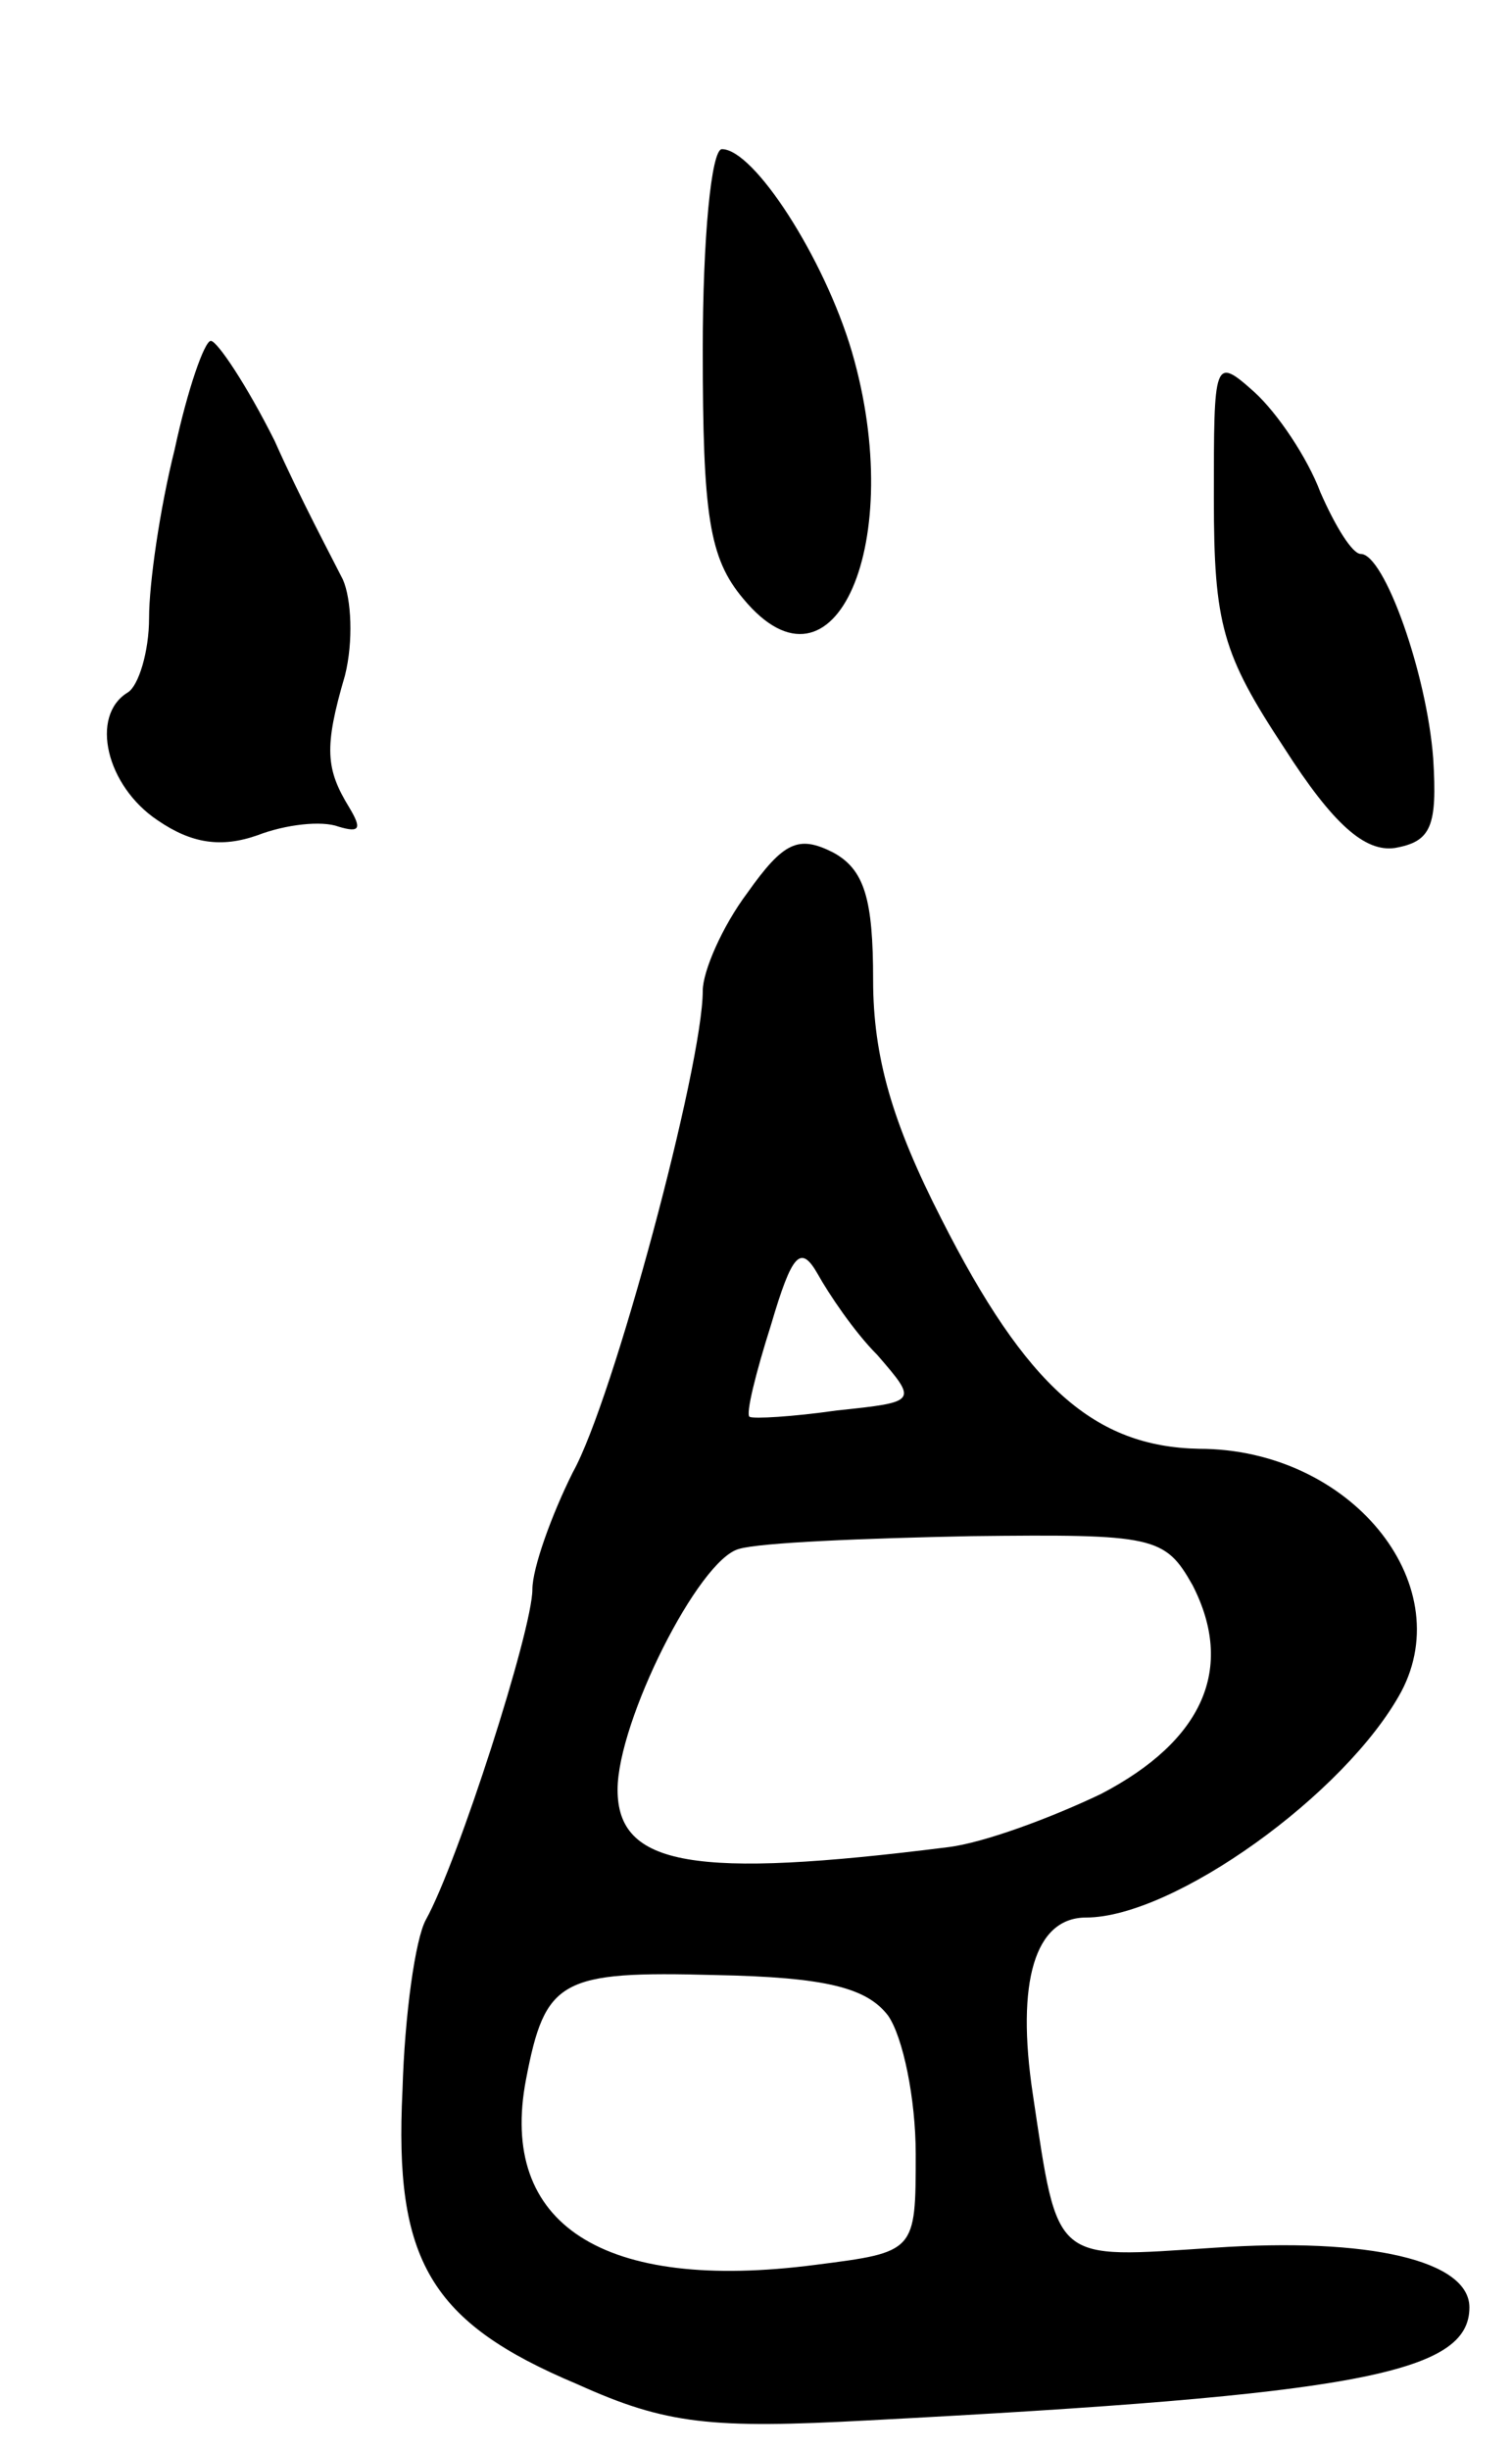 <svg version="1.0" xmlns="http://www.w3.org/2000/svg"
 width="71pt" height="115pt" viewBox="0 0 71 115"
 preserveAspectRatio="xMidYMid meet">
<g transform="translate(0,115) scale(0.1,-0.1)"
fill="#000000" stroke="none">
<path d="M330 986 c0 -78 3 -98 19 -117 43 -52 77 27 51 116 -13 44 -46 95
-61 95 -5 0 -9 -42 -9 -94z"/>
<path d="M82 939 c-7 -28 -12 -63 -12 -79 0 -16 -5 -32 -10 -35 -18 -11 -10
-44 14 -60 16 -11 30 -13 47 -7 13 5 30 7 38 4 10 -3 11 -1 5 9 -11 18 -12 28
-2 62 4 16 3 36 -1 45 -5 10 -20 38 -32 65 -13 26 -27 47 -30 47 -3 0 -11 -23
-17 -51z"/>
<path d="M570 916 c0 -59 4 -73 33 -117 23 -36 38 -49 52 -47 17 3 20 10 18
42 -3 40 -23 96 -34 96 -4 0 -12 13 -19 29 -6 16 -20 37 -31 47 -19 17 -19 15
-19 -50z"/>
<path d="M351 731 c-12 -16 -21 -37 -21 -46 0 -35 -42 -192 -61 -226 -10 -20
-19 -45 -19 -55 0 -19 -35 -128 -50 -155 -5 -9 -10 -45 -11 -80 -4 -80 13
-109 82 -138 42 -19 63 -21 137 -17 229 12 282 22 282 53 0 22 -47 33 -120 28
-76 -5 -73 -8 -85 72 -8 53 1 83 25 83 41 0 122 58 148 106 27 51 -24 114 -95
114 -49 1 -81 29 -121 108 -23 45 -32 76 -32 112 0 38 -4 52 -19 60 -16 8 -23
5 -40 -19z m61 -217 c19 -22 19 -22 -19 -26 -21 -3 -39 -4 -41 -3 -2 1 3 21
10 43 10 34 14 38 22 24 5 -9 17 -27 28 -38z m148 -108 c20 -39 5 -73 -43 -98
-23 -11 -55 -23 -72 -25 -119 -15 -155 -9 -155 27 0 32 38 108 57 113 10 3 59
5 109 6 86 1 91 0 104 -23z m-143 -202 c7 -10 13 -39 13 -65 0 -46 0 -46 -47
-52 -100 -13 -149 19 -136 87 9 47 16 51 89 49 52 -1 71 -6 81 -19z"/>
</g>
</svg>
